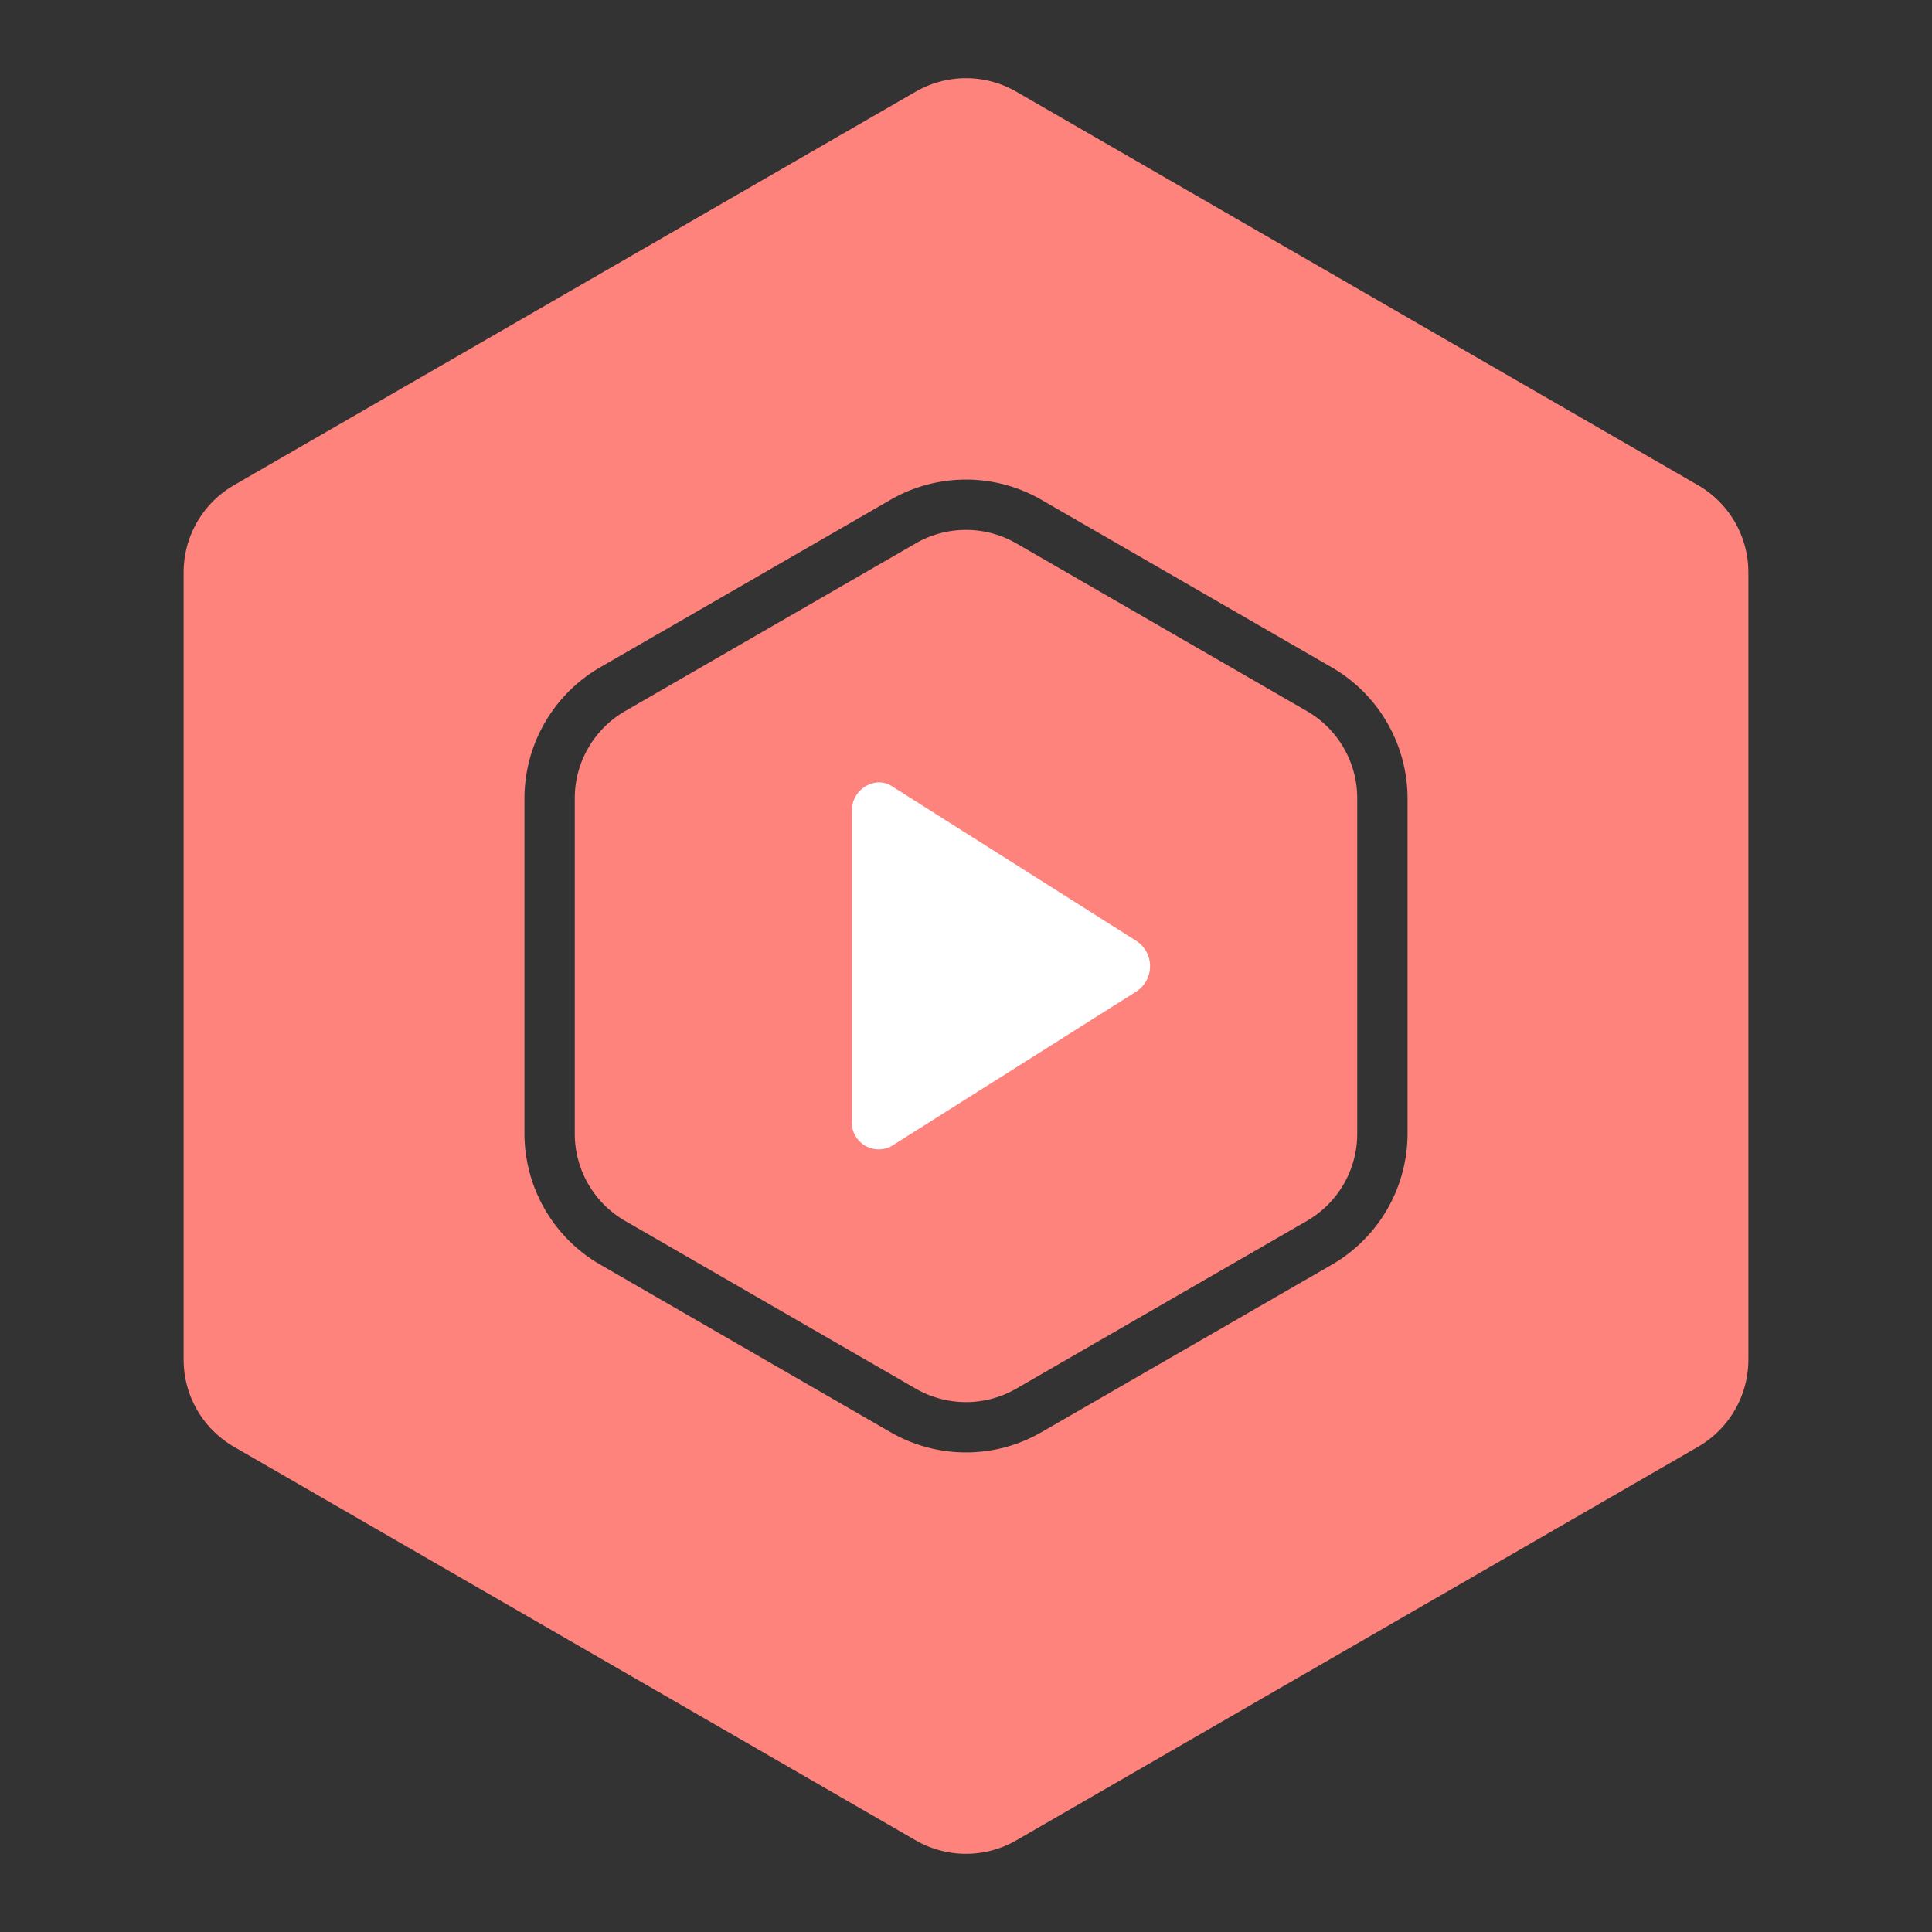 <svg id="Layer_1" data-name="Layer 1" xmlns="http://www.w3.org/2000/svg" viewBox="0 0 192 192"><rect x="0" y="0" width="192" height="192" fill="#333333" stroke="none"/><path d="M168.75,48.22,101,9.11a10,10,0,0,0-10,0L23.25,48.22a10,10,0,0,0-5,8.66v78.24a10,10,0,0,0,5,8.66L91,182.89a10,10,0,0,0,10,0l67.75-39.11a10,10,0,0,0,5-8.66V56.88A10,10,0,0,0,168.75,48.22Zm-28.87,64.45a15.06,15.06,0,0,1-7.5,13L103.5,142.33a15,15,0,0,1-15,0L59.62,125.66a15.06,15.06,0,0,1-7.5-13V79.33a15.06,15.06,0,0,1,7.5-13L88.5,49.67a15,15,0,0,1,15,0l28.88,16.67a15.06,15.06,0,0,1,7.5,13Z" style="fill:#ff837d"/><path d="M129.88,70.67,101,54a10,10,0,0,0-10,0L62.12,70.67a10,10,0,0,0-5,8.66v33.34a10,10,0,0,0,5,8.66L91,138a10,10,0,0,0,10,0l28.88-16.67a10,10,0,0,0,5-8.66V79.33A10,10,0,0,0,129.88,70.67Z" style="fill:#ff837d"/><path id="path948" d="M87.35,77.75a2.79,2.79,0,0,0-2.69,2.91v30.68a2.67,2.67,0,0,0,4,2.52l24.29-15.34a3,3,0,0,0,0-5L88.65,78.14a2.41,2.41,0,0,0-1.3-.39Z" style="fill:#fff"/></svg>